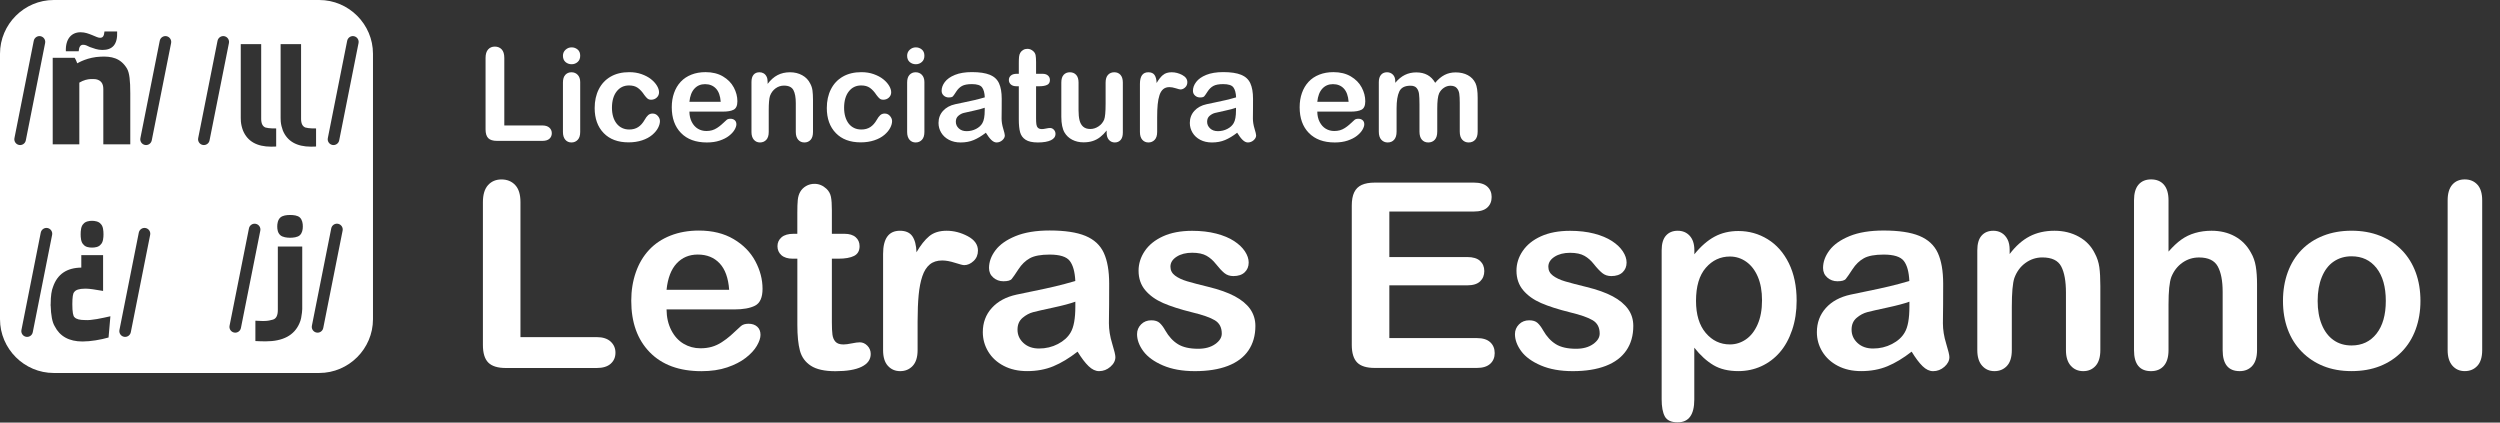 <?xml version="1.0" encoding="utf-8"?>
<!-- Generator: Adobe Illustrator 16.0.0, SVG Export Plug-In . SVG Version: 6.00 Build 0)  -->
<!DOCTYPE svg PUBLIC "-//W3C//DTD SVG 1.1//EN" "http://www.w3.org/Graphics/SVG/1.1/DTD/svg11.dtd">
<svg version="1.1" id="Camada_1" xmlns:x="http://ns.adobe.com/Extensibility/1.0/" xmlns:i="http://ns.adobe.com/AdobeIllustrator/10.0/" xmlns:graph="http://ns.adobe.com/Graphs/1.0/"
	 xmlns="http://www.w3.org/2000/svg" xmlns:xlink="http://www.w3.org/1999/xlink" xmlns:a="http://ns.adobe.com/AdobeSVGViewerExtensions/3.0/"
	 x="0px" y="0px" width="77.215px" height="13.053px" viewBox="0 0 77.215 13.053" enable-background="new 0 0 77.215 13.053"
	 xml:space="preserve">
<rect x="0" y="0" width="77.215" height="13.053" fill="#333333" stroke="none"/>
<g>
	<path fill="#FFFFFF" d="M16.075,6.244v4.168h2.352c0.188,0,0.332,0.045,0.432,0.137s0.15,0.206,0.15,0.344
		c0,0.141-0.049,0.254-0.148,0.342s-0.244,0.131-0.434,0.131h-2.801c-0.252,0-0.434-0.056-0.545-0.168s-0.166-0.293-0.166-0.543
		v-4.41c0-0.234,0.053-0.41,0.158-0.527s0.244-0.176,0.416-0.176c0.174,0,0.316,0.058,0.424,0.174
		C16.021,5.831,16.075,6.007,16.075,6.244z"/>
	<path fill="#FFFFFF" d="M22.673,9.557h-2.086c0.002,0.242,0.051,0.456,0.146,0.641s0.221,0.324,0.379,0.418
		s0.332,0.141,0.521,0.141c0.127,0,0.244-0.015,0.35-0.045s0.208-0.077,0.307-0.141s0.19-0.132,0.273-0.205s0.191-0.172,0.324-0.297
		c0.055-0.047,0.133-0.07,0.234-0.07c0.109,0,0.198,0.03,0.266,0.09s0.102,0.145,0.102,0.254c0,0.096-0.038,0.209-0.113,0.338
		s-0.189,0.252-0.342,0.371s-0.344,0.217-0.574,0.295s-0.496,0.117-0.795,0.117c-0.685,0-1.217-0.195-1.598-0.586
		s-0.57-0.92-0.57-1.59c0-0.315,0.047-0.607,0.141-0.877s0.23-0.5,0.41-0.693s0.401-0.34,0.664-0.443s0.555-0.154,0.875-0.154
		c0.417,0,0.774,0.088,1.072,0.264s0.521,0.403,0.67,0.682s0.223,0.563,0.223,0.852c0,0.268-0.077,0.442-0.23,0.521
		S22.952,9.557,22.673,9.557z M20.587,8.951h1.934c-0.026-0.365-0.125-0.637-0.295-0.818s-0.395-0.271-0.674-0.271
		c-0.266,0-0.484,0.092-0.654,0.275S20.624,8.592,20.587,8.951z"/>
	<path fill="#FFFFFF" d="M24.509,7.221h0.117V6.58c0-0.172,0.004-0.307,0.014-0.404s0.035-0.182,0.076-0.252
		c0.042-0.073,0.102-0.132,0.18-0.178c0.078-0.045,0.166-0.068,0.262-0.068c0.135,0,0.258,0.051,0.367,0.152
		c0.073,0.068,0.119,0.15,0.139,0.248s0.029,0.236,0.029,0.416v0.727h0.391c0.151,0,0.266,0.036,0.346,0.107
		s0.119,0.164,0.119,0.275c0,0.143-0.057,0.244-0.17,0.301S26.103,7.99,25.892,7.99h-0.199v1.961c0,0.167,0.006,0.295,0.018,0.385
		s0.043,0.163,0.094,0.219s0.133,0.084,0.248,0.084c0.063,0,0.147-0.011,0.254-0.033s0.19-0.033,0.25-0.033
		c0.086,0,0.164,0.035,0.232,0.104s0.104,0.154,0.104,0.256c0,0.172-0.094,0.303-0.281,0.395s-0.457,0.137-0.809,0.137
		c-0.333,0-0.586-0.056-0.758-0.168s-0.285-0.267-0.338-0.465s-0.08-0.462-0.08-0.793V7.99h-0.141c-0.154,0-0.271-0.037-0.352-0.109
		s-0.121-0.166-0.121-0.277S24.055,7.4,24.14,7.328S24.347,7.221,24.509,7.221z"/>
	<path fill="#FFFFFF" d="M28.341,9.924v0.891c0,0.216-0.051,0.378-0.152,0.486s-0.23,0.162-0.387,0.162
		c-0.154,0-0.28-0.055-0.379-0.164s-0.148-0.271-0.148-0.484V7.846c0-0.479,0.173-0.719,0.52-0.719c0.177,0,0.305,0.056,0.383,0.168
		s0.121,0.277,0.129,0.496c0.127-0.219,0.258-0.384,0.393-0.496s0.313-0.168,0.537-0.168s0.441,0.056,0.652,0.168
		s0.316,0.26,0.316,0.445c0,0.13-0.045,0.238-0.135,0.322s-0.187,0.127-0.291,0.127c-0.039,0-0.133-0.024-0.283-0.072
		s-0.282-0.072-0.396-0.072c-0.156,0-0.284,0.041-0.383,0.123s-0.176,0.204-0.23,0.365s-0.092,0.354-0.113,0.576
		S28.341,9.604,28.341,9.924z"/>
	<path fill="#FFFFFF" d="M33.282,10.861c-0.258,0.201-0.507,0.351-0.748,0.451s-0.511,0.15-0.811,0.15
		c-0.273,0-0.514-0.054-0.721-0.162s-0.367-0.254-0.479-0.439s-0.168-0.385-0.168-0.602c0-0.292,0.092-0.541,0.277-0.746
		S31.073,9.17,31.396,9.1c0.068-0.016,0.236-0.051,0.504-0.105s0.498-0.105,0.689-0.15s0.399-0.101,0.623-0.166
		c-0.013-0.281-0.07-0.488-0.17-0.619s-0.308-0.197-0.623-0.197c-0.271,0-0.475,0.038-0.611,0.113s-0.254,0.189-0.352,0.34
		s-0.167,0.25-0.207,0.299s-0.127,0.072-0.26,0.072c-0.12,0-0.223-0.039-0.311-0.115s-0.131-0.175-0.131-0.295
		c0-0.188,0.066-0.37,0.199-0.547s0.34-0.323,0.621-0.438S32,7.119,32.419,7.119c0.469,0,0.837,0.055,1.105,0.166
		s0.458,0.286,0.568,0.525s0.166,0.557,0.166,0.953c0,0.25,0,0.462-0.002,0.637s-0.003,0.369-0.006,0.582
		c0,0.201,0.033,0.41,0.1,0.627s0.1,0.357,0.1,0.42c0,0.109-0.051,0.209-0.154,0.299s-0.219,0.135-0.35,0.135
		c-0.109,0-0.217-0.051-0.324-0.154S33.402,11.057,33.282,10.861z M33.212,9.318C33.056,9.375,32.829,9.436,32.53,9.5
		s-0.504,0.111-0.619,0.141s-0.224,0.088-0.328,0.176s-0.156,0.209-0.156,0.365c0,0.162,0.061,0.299,0.184,0.412
		s0.283,0.17,0.48,0.17c0.211,0,0.406-0.046,0.584-0.139s0.309-0.211,0.393-0.357c0.096-0.162,0.145-0.427,0.145-0.797V9.318z"/>
	<path fill="#FFFFFF" d="M38.774,10.068c0,0.294-0.072,0.546-0.215,0.756s-0.355,0.369-0.635,0.477s-0.621,0.162-1.021,0.162
		c-0.383,0-0.711-0.059-0.984-0.176s-0.475-0.264-0.605-0.439s-0.195-0.352-0.195-0.529c0-0.117,0.042-0.217,0.125-0.301
		s0.189-0.125,0.316-0.125c0.112,0,0.198,0.027,0.258,0.082s0.117,0.131,0.172,0.23c0.109,0.19,0.24,0.332,0.393,0.426
		s0.36,0.141,0.623,0.141c0.213,0,0.389-0.047,0.525-0.143s0.205-0.204,0.205-0.326c0-0.188-0.071-0.324-0.213-0.41
		s-0.375-0.168-0.701-0.246c-0.367-0.091-0.666-0.187-0.896-0.287s-0.415-0.232-0.553-0.396s-0.207-0.366-0.207-0.605
		c0-0.213,0.064-0.416,0.191-0.605s0.316-0.342,0.564-0.455s0.549-0.17,0.9-0.17c0.276,0,0.524,0.029,0.744,0.086
		s0.404,0.134,0.551,0.23s0.259,0.203,0.336,0.32s0.115,0.232,0.115,0.344c0,0.123-0.041,0.223-0.123,0.301s-0.199,0.117-0.35,0.117
		c-0.109,0-0.203-0.031-0.279-0.094S37.65,8.275,37.551,8.15c-0.081-0.104-0.176-0.188-0.285-0.25s-0.258-0.094-0.445-0.094
		c-0.193,0-0.353,0.041-0.48,0.123s-0.191,0.184-0.191,0.307c0,0.112,0.047,0.204,0.141,0.275s0.22,0.131,0.379,0.178
		s0.377,0.104,0.656,0.172c0.331,0.081,0.601,0.177,0.811,0.289s0.369,0.244,0.477,0.396C38.72,9.699,38.774,9.873,38.774,10.068z"
		/>
	<path fill="#FFFFFF" d="M45.524,6.533h-2.613v1.406h2.406c0.177,0,0.31,0.04,0.396,0.119s0.131,0.184,0.131,0.314
		s-0.043,0.236-0.129,0.318s-0.219,0.123-0.398,0.123h-2.406v1.629h2.703c0.183,0,0.319,0.042,0.412,0.127s0.139,0.197,0.139,0.338
		c0,0.135-0.046,0.246-0.139,0.33s-0.229,0.127-0.412,0.127h-3.152c-0.253,0-0.435-0.056-0.545-0.168s-0.166-0.293-0.166-0.543V6.35
		c0-0.167,0.024-0.303,0.074-0.408s0.127-0.182,0.232-0.23c0.105-0.048,0.24-0.072,0.404-0.072h3.063
		c0.185,0,0.322,0.041,0.412,0.123s0.135,0.189,0.135,0.322c0,0.136-0.045,0.244-0.135,0.326S45.709,6.533,45.524,6.533z"/>
	<path fill="#FFFFFF" d="M50.446,10.068c0,0.294-0.071,0.546-0.215,0.756s-0.354,0.369-0.635,0.477s-0.62,0.162-1.021,0.162
		c-0.383,0-0.711-0.059-0.984-0.176s-0.476-0.264-0.605-0.439s-0.195-0.352-0.195-0.529c0-0.117,0.042-0.217,0.125-0.301
		s0.188-0.125,0.316-0.125c0.112,0,0.198,0.027,0.258,0.082s0.117,0.131,0.172,0.23c0.109,0.19,0.24,0.332,0.393,0.426
		s0.36,0.141,0.623,0.141c0.214,0,0.389-0.047,0.525-0.143s0.205-0.204,0.205-0.326c0-0.188-0.071-0.324-0.213-0.41
		s-0.376-0.168-0.701-0.246c-0.367-0.091-0.666-0.187-0.896-0.287s-0.415-0.232-0.553-0.396s-0.207-0.366-0.207-0.605
		c0-0.213,0.063-0.416,0.191-0.605s0.315-0.342,0.564-0.455s0.549-0.17,0.9-0.17c0.276,0,0.524,0.029,0.744,0.086
		s0.403,0.134,0.551,0.23s0.259,0.203,0.336,0.32s0.115,0.232,0.115,0.344c0,0.123-0.041,0.223-0.123,0.301s-0.198,0.117-0.35,0.117
		c-0.109,0-0.202-0.031-0.279-0.094s-0.165-0.156-0.264-0.281c-0.081-0.104-0.176-0.188-0.285-0.25s-0.258-0.094-0.445-0.094
		c-0.192,0-0.353,0.041-0.48,0.123s-0.191,0.184-0.191,0.307c0,0.112,0.047,0.204,0.141,0.275s0.22,0.131,0.379,0.178
		s0.378,0.104,0.656,0.172c0.331,0.081,0.601,0.177,0.811,0.289s0.368,0.244,0.477,0.396S50.446,9.873,50.446,10.068z"/>
	<path fill="#FFFFFF" d="M52.332,7.725v0.129c0.2-0.248,0.409-0.429,0.625-0.545s0.461-0.174,0.734-0.174
		c0.328,0,0.63,0.084,0.906,0.254s0.494,0.417,0.654,0.742s0.24,0.711,0.24,1.156c0,0.328-0.046,0.629-0.139,0.904
		s-0.22,0.505-0.381,0.691s-0.353,0.33-0.572,0.43s-0.456,0.15-0.709,0.15c-0.305,0-0.561-0.061-0.768-0.184
		s-0.404-0.302-0.592-0.539v1.602c0,0.469-0.171,0.703-0.512,0.703c-0.2,0-0.333-0.061-0.398-0.182s-0.098-0.297-0.098-0.529V7.732
		c0-0.203,0.044-0.355,0.133-0.455s0.21-0.15,0.363-0.15c0.151,0,0.274,0.051,0.369,0.154S52.332,7.532,52.332,7.725z M54.422,9.275
		c0-0.281-0.043-0.523-0.129-0.725s-0.205-0.357-0.357-0.465s-0.321-0.162-0.506-0.162c-0.294,0-0.542,0.116-0.744,0.348
		s-0.303,0.573-0.303,1.023c0,0.424,0.101,0.754,0.301,0.99s0.449,0.354,0.746,0.354c0.177,0,0.341-0.051,0.492-0.154
		s0.272-0.257,0.363-0.463S54.422,9.567,54.422,9.275z"/>
	<path fill="#FFFFFF" d="M59.043,10.861c-0.258,0.201-0.507,0.351-0.748,0.451s-0.511,0.15-0.811,0.15
		c-0.273,0-0.514-0.054-0.721-0.162s-0.366-0.254-0.479-0.439s-0.168-0.385-0.168-0.602c0-0.292,0.093-0.541,0.277-0.746
		S56.833,9.17,57.156,9.1c0.067-0.016,0.235-0.051,0.504-0.105s0.498-0.105,0.689-0.15s0.399-0.101,0.623-0.166
		c-0.013-0.281-0.069-0.488-0.17-0.619s-0.308-0.197-0.623-0.197c-0.271,0-0.475,0.038-0.611,0.113s-0.254,0.189-0.352,0.34
		s-0.167,0.25-0.207,0.299s-0.127,0.072-0.26,0.072c-0.12,0-0.224-0.039-0.311-0.115s-0.131-0.175-0.131-0.295
		c0-0.188,0.066-0.37,0.199-0.547s0.34-0.323,0.621-0.438s0.632-0.172,1.051-0.172c0.469,0,0.837,0.055,1.105,0.166
		s0.458,0.286,0.568,0.525s0.166,0.557,0.166,0.953c0,0.25-0.001,0.462-0.002,0.637s-0.003,0.369-0.006,0.582
		c0,0.201,0.033,0.41,0.1,0.627s0.1,0.357,0.1,0.42c0,0.109-0.052,0.209-0.154,0.299s-0.22,0.135-0.35,0.135
		c-0.109,0-0.218-0.051-0.324-0.154S59.163,11.057,59.043,10.861z M58.973,9.318c-0.156,0.057-0.384,0.118-0.682,0.182
		s-0.505,0.111-0.619,0.141s-0.224,0.088-0.328,0.176s-0.156,0.209-0.156,0.365c0,0.162,0.062,0.299,0.184,0.412
		s0.282,0.17,0.48,0.17c0.211,0,0.405-0.046,0.584-0.139s0.31-0.211,0.393-0.357c0.097-0.162,0.145-0.427,0.145-0.797V9.318z"/>
	<path fill="#FFFFFF" d="M62.07,7.717v0.129c0.188-0.248,0.393-0.429,0.615-0.545s0.479-0.174,0.768-0.174
		c0.281,0,0.532,0.061,0.754,0.184s0.387,0.295,0.496,0.52c0.07,0.13,0.116,0.271,0.137,0.422s0.031,0.344,0.031,0.578v1.984
		c0,0.213-0.049,0.375-0.146,0.484s-0.225,0.164-0.381,0.164c-0.159,0-0.288-0.056-0.387-0.168s-0.148-0.272-0.148-0.48V9.037
		c0-0.352-0.049-0.621-0.146-0.807s-0.292-0.279-0.584-0.279c-0.19,0-0.363,0.057-0.52,0.17s-0.271,0.269-0.344,0.467
		c-0.052,0.159-0.078,0.456-0.078,0.891v1.336c0,0.216-0.05,0.378-0.15,0.486s-0.229,0.162-0.389,0.162
		c-0.153,0-0.28-0.056-0.379-0.168s-0.148-0.272-0.148-0.48V7.732c0-0.203,0.044-0.355,0.133-0.455s0.21-0.15,0.363-0.15
		c0.094,0,0.179,0.022,0.254,0.066s0.136,0.111,0.182,0.199S62.07,7.589,62.07,7.717z"/>
	<path fill="#FFFFFF" d="M66.977,6.189v1.582c0.136-0.156,0.268-0.28,0.396-0.371s0.271-0.16,0.428-0.205s0.324-0.068,0.504-0.068
		c0.271,0,0.511,0.057,0.721,0.172s0.374,0.281,0.494,0.5c0.075,0.127,0.126,0.27,0.152,0.428s0.039,0.339,0.039,0.545v2.043
		c0,0.213-0.049,0.375-0.146,0.484s-0.228,0.164-0.389,0.164c-0.352,0-0.527-0.216-0.527-0.648V9.014
		c0-0.341-0.051-0.604-0.152-0.787s-0.294-0.275-0.578-0.275c-0.19,0-0.361,0.054-0.514,0.162s-0.267,0.256-0.342,0.443
		c-0.058,0.159-0.086,0.441-0.086,0.848v1.41c0,0.211-0.048,0.372-0.143,0.482s-0.228,0.166-0.396,0.166
		c-0.352,0-0.527-0.216-0.527-0.648V6.189c0-0.216,0.046-0.378,0.139-0.486c0.093-0.108,0.222-0.162,0.389-0.162
		c0.169,0,0.302,0.055,0.396,0.164S66.977,5.976,66.977,6.189z"/>
	<path fill="#FFFFFF" d="M74.758,9.295c0,0.318-0.05,0.611-0.148,0.879s-0.242,0.499-0.43,0.691s-0.411,0.34-0.672,0.443
		s-0.554,0.154-0.879,0.154c-0.323,0-0.613-0.052-0.871-0.156s-0.481-0.253-0.67-0.447s-0.332-0.423-0.43-0.688
		s-0.146-0.557-0.146-0.877c0-0.323,0.05-0.619,0.148-0.887s0.241-0.498,0.426-0.688s0.409-0.336,0.672-0.439
		s0.554-0.154,0.871-0.154c0.323,0,0.616,0.052,0.879,0.156s0.488,0.252,0.676,0.445s0.33,0.422,0.428,0.688
		S74.758,8.975,74.758,9.295z M73.688,9.295c0-0.435-0.096-0.773-0.287-1.016s-0.448-0.363-0.771-0.363
		c-0.208,0-0.392,0.054-0.551,0.162s-0.281,0.268-0.367,0.479s-0.129,0.457-0.129,0.738c0,0.279,0.042,0.522,0.127,0.73
		s0.206,0.368,0.363,0.479s0.343,0.166,0.557,0.166c0.323,0,0.58-0.122,0.771-0.365S73.688,9.725,73.688,9.295z"/>
	<path fill="#FFFFFF" d="M75.598,10.814V6.189c0-0.213,0.048-0.375,0.143-0.484s0.224-0.164,0.385-0.164s0.292,0.054,0.391,0.162
		c0.099,0.108,0.148,0.271,0.148,0.486v4.625c0,0.216-0.05,0.378-0.15,0.486s-0.229,0.162-0.389,0.162
		c-0.156,0-0.283-0.056-0.381-0.168S75.598,11.023,75.598,10.814z"/>
</g>
<g>
	<path fill="#FFFFFF" d="M15.576,1.791v2.084h1.176c0.094,0,0.166,0.023,0.216,0.068s0.075,0.103,0.075,0.172
		c0,0.07-0.025,0.127-0.074,0.171s-0.122,0.065-0.217,0.065h-1.4c-0.126,0-0.217-0.028-0.272-0.084s-0.083-0.146-0.083-0.271V1.791
		c0-0.117,0.026-0.205,0.079-0.264s0.122-0.088,0.208-0.088c0.087,0,0.158,0.029,0.212,0.087S15.576,1.672,15.576,1.791z"/>
	<path fill="#FFFFFF" d="M17.656,1.984c-0.074,0-0.138-0.023-0.19-0.068s-0.079-0.11-0.079-0.193c0-0.076,0.027-0.138,0.081-0.187
		s0.117-0.073,0.188-0.073c0.069,0,0.13,0.022,0.184,0.066s0.08,0.109,0.08,0.193c0,0.082-0.026,0.146-0.078,0.192
		S17.728,1.984,17.656,1.984z M17.92,2.535v1.541c0,0.107-0.025,0.188-0.076,0.242S17.729,4.4,17.65,4.4s-0.142-0.028-0.19-0.084
		s-0.073-0.136-0.073-0.24V2.55c0-0.105,0.024-0.185,0.073-0.238s0.112-0.08,0.19-0.08s0.143,0.027,0.193,0.08
		S17.92,2.439,17.92,2.535z"/>
	<path fill="#FFFFFF" d="M20.383,3.74c0,0.066-0.02,0.137-0.06,0.213s-0.1,0.147-0.182,0.216s-0.184,0.124-0.308,0.165
		s-0.263,0.063-0.418,0.063c-0.33,0-0.586-0.096-0.771-0.288s-0.277-0.45-0.277-0.772c0-0.219,0.042-0.412,0.127-0.58
		s0.207-0.298,0.367-0.39s0.352-0.138,0.574-0.138c0.138,0,0.265,0.02,0.38,0.061s0.213,0.092,0.293,0.156s0.141,0.132,0.184,0.204
		s0.063,0.14,0.063,0.202c0,0.064-0.024,0.118-0.071,0.162S20.179,3.08,20.111,3.08c-0.044,0-0.081-0.011-0.11-0.034
		s-0.062-0.06-0.099-0.11c-0.065-0.099-0.133-0.173-0.204-0.223s-0.161-0.074-0.271-0.074c-0.158,0-0.285,0.062-0.381,0.185
		s-0.145,0.292-0.145,0.505c0,0.1,0.012,0.192,0.037,0.276S19,3.76,19.047,3.819s0.104,0.104,0.17,0.135S19.356,4,19.436,4
		c0.107,0,0.198-0.025,0.274-0.074s0.144-0.125,0.202-0.227c0.033-0.06,0.068-0.107,0.105-0.141s0.084-0.051,0.139-0.051
		c0.065,0,0.119,0.025,0.162,0.074S20.383,3.684,20.383,3.74z"/>
	<path fill="#FFFFFF" d="M22.336,3.447h-1.043c0.001,0.121,0.026,0.228,0.073,0.32s0.111,0.162,0.189,0.209s0.166,0.07,0.261,0.07
		c0.064,0,0.122-0.007,0.175-0.022s0.104-0.039,0.153-0.07s0.095-0.066,0.137-0.103s0.096-0.086,0.162-0.148
		c0.027-0.023,0.066-0.035,0.117-0.035c0.055,0,0.099,0.015,0.133,0.045s0.051,0.072,0.051,0.127c0,0.048-0.019,0.104-0.057,0.169
		s-0.095,0.126-0.171,0.186s-0.172,0.108-0.287,0.147S21.982,4.4,21.832,4.4c-0.342,0-0.609-0.098-0.799-0.293
		s-0.285-0.46-0.285-0.795c0-0.158,0.023-0.304,0.07-0.438s0.115-0.25,0.205-0.347s0.201-0.17,0.332-0.222s0.277-0.077,0.438-0.077
		c0.208,0,0.387,0.044,0.536,0.132s0.261,0.202,0.335,0.341s0.111,0.281,0.111,0.426c0,0.134-0.039,0.221-0.115,0.261
		S22.475,3.447,22.336,3.447z M21.293,3.144h0.967c-0.013-0.182-0.062-0.319-0.147-0.409s-0.198-0.136-0.337-0.136
		c-0.133,0-0.242,0.046-0.327,0.138S21.311,2.964,21.293,3.144z"/>
	<path fill="#FFFFFF" d="M23.709,2.527v0.064c0.094-0.124,0.196-0.214,0.308-0.272s0.239-0.087,0.384-0.087
		c0.141,0,0.266,0.031,0.377,0.092s0.193,0.148,0.248,0.26c0.035,0.065,0.058,0.135,0.068,0.211s0.016,0.172,0.016,0.289v0.992
		c0,0.107-0.024,0.188-0.073,0.242S24.924,4.4,24.846,4.4c-0.08,0-0.144-0.028-0.193-0.084s-0.074-0.136-0.074-0.24V3.187
		c0-0.176-0.024-0.31-0.073-0.403s-0.146-0.14-0.292-0.14c-0.095,0-0.182,0.028-0.26,0.085s-0.135,0.134-0.172,0.233
		c-0.026,0.08-0.039,0.228-0.039,0.445v0.668c0,0.108-0.025,0.189-0.075,0.243S23.552,4.4,23.473,4.4
		c-0.077,0-0.14-0.028-0.189-0.084s-0.074-0.136-0.074-0.24V2.535c0-0.102,0.022-0.177,0.066-0.228s0.105-0.075,0.182-0.075
		c0.047,0,0.089,0.011,0.127,0.033s0.068,0.055,0.091,0.1S23.709,2.463,23.709,2.527z"/>
	<path fill="#FFFFFF" d="M27.553,3.74c0,0.066-0.02,0.137-0.06,0.213s-0.1,0.147-0.182,0.216s-0.184,0.124-0.308,0.165
		s-0.263,0.063-0.418,0.063c-0.33,0-0.586-0.096-0.771-0.288s-0.277-0.45-0.277-0.772c0-0.219,0.042-0.412,0.127-0.58
		s0.207-0.298,0.367-0.39s0.352-0.138,0.574-0.138c0.138,0,0.265,0.02,0.38,0.061s0.213,0.092,0.293,0.156s0.141,0.132,0.184,0.204
		s0.063,0.14,0.063,0.202c0,0.064-0.024,0.118-0.071,0.162S27.349,3.08,27.281,3.08c-0.044,0-0.081-0.011-0.11-0.034
		s-0.062-0.06-0.099-0.11c-0.065-0.099-0.133-0.173-0.204-0.223s-0.161-0.074-0.271-0.074c-0.158,0-0.285,0.062-0.381,0.185
		s-0.145,0.292-0.145,0.505c0,0.1,0.012,0.192,0.037,0.276s0.061,0.156,0.107,0.215s0.104,0.104,0.17,0.135S26.526,4,26.605,4
		c0.107,0,0.198-0.025,0.274-0.074s0.144-0.125,0.202-0.227c0.033-0.06,0.068-0.107,0.105-0.141s0.084-0.051,0.139-0.051
		c0.065,0,0.119,0.025,0.162,0.074S27.553,3.684,27.553,3.74z"/>
	<path fill="#FFFFFF" d="M28.287,1.984c-0.074,0-0.138-0.023-0.19-0.068s-0.079-0.11-0.079-0.193c0-0.076,0.027-0.138,0.081-0.187
		s0.117-0.073,0.188-0.073c0.069,0,0.13,0.022,0.184,0.066s0.08,0.109,0.08,0.193c0,0.082-0.026,0.146-0.078,0.192
		S28.359,1.984,28.287,1.984z M28.551,2.535v1.541c0,0.107-0.025,0.188-0.076,0.242S28.359,4.4,28.281,4.4s-0.142-0.028-0.19-0.084
		s-0.073-0.136-0.073-0.24V2.55c0-0.105,0.024-0.185,0.073-0.238s0.112-0.08,0.19-0.08s0.143,0.027,0.193,0.08
		S28.551,2.439,28.551,2.535z"/>
	<path fill="#FFFFFF" d="M30.449,4.099c-0.129,0.1-0.253,0.175-0.374,0.226S29.82,4.4,29.67,4.4c-0.137,0-0.257-0.027-0.36-0.081
		s-0.183-0.127-0.239-0.22s-0.084-0.193-0.084-0.301c0-0.146,0.046-0.27,0.139-0.373s0.219-0.172,0.381-0.207
		c0.034-0.008,0.118-0.025,0.252-0.053s0.249-0.052,0.345-0.075s0.2-0.05,0.312-0.083c-0.006-0.141-0.035-0.244-0.085-0.31
		s-0.154-0.099-0.312-0.099c-0.135,0-0.237,0.019-0.306,0.057s-0.127,0.094-0.176,0.17s-0.083,0.125-0.104,0.149
		s-0.063,0.036-0.13,0.036c-0.06,0-0.112-0.019-0.155-0.058s-0.065-0.087-0.065-0.147c0-0.094,0.033-0.185,0.1-0.273
		s0.17-0.162,0.311-0.219s0.316-0.086,0.525-0.086c0.234,0,0.418,0.028,0.553,0.083s0.229,0.143,0.284,0.263
		s0.083,0.279,0.083,0.477c0,0.125,0,0.231-0.001,0.318s-0.001,0.184-0.003,0.291c0,0.1,0.017,0.205,0.05,0.313
		s0.05,0.179,0.05,0.21c0,0.055-0.026,0.104-0.077,0.149S30.846,4.4,30.781,4.4c-0.055,0-0.109-0.026-0.162-0.077
		S30.509,4.197,30.449,4.099z M30.414,3.328c-0.078,0.029-0.192,0.059-0.341,0.091s-0.252,0.055-0.31,0.07S29.652,3.533,29.6,3.577
		s-0.078,0.104-0.078,0.183c0,0.081,0.031,0.149,0.092,0.206s0.141,0.085,0.24,0.085c0.105,0,0.203-0.023,0.292-0.069
		s0.155-0.106,0.196-0.179c0.048-0.081,0.072-0.213,0.072-0.398V3.328z"/>
	<path fill="#FFFFFF" d="M31.408,2.279h0.059v-0.32c0-0.086,0.002-0.153,0.007-0.202s0.017-0.091,0.038-0.126
		c0.021-0.037,0.051-0.066,0.09-0.089s0.083-0.034,0.131-0.034c0.068,0,0.129,0.025,0.184,0.076c0.037,0.034,0.06,0.075,0.069,0.124
		S32,1.826,32,1.916v0.363h0.195c0.076,0,0.133,0.018,0.173,0.054s0.06,0.082,0.06,0.138c0,0.072-0.028,0.122-0.085,0.15
		S32.205,2.664,32.1,2.664H32v0.98c0,0.083,0.003,0.147,0.009,0.192s0.021,0.082,0.047,0.109s0.067,0.042,0.124,0.042
		c0.031,0,0.074-0.005,0.127-0.017s0.095-0.017,0.125-0.017c0.043,0,0.082,0.017,0.116,0.052S32.6,4.083,32.6,4.134
		c0,0.086-0.047,0.152-0.141,0.197S32.23,4.4,32.055,4.4c-0.167,0-0.293-0.028-0.379-0.084s-0.142-0.133-0.169-0.232
		s-0.04-0.231-0.04-0.396V2.664h-0.07c-0.077,0-0.135-0.018-0.176-0.055S31.16,2.526,31.16,2.47s0.021-0.102,0.063-0.138
		S31.328,2.279,31.408,2.279z"/>
	<path fill="#FFFFFF" d="M34.18,4.099V4.031c-0.064,0.081-0.131,0.148-0.201,0.203s-0.147,0.095-0.23,0.122s-0.178,0.04-0.285,0.04
		c-0.129,0-0.245-0.027-0.347-0.08s-0.181-0.127-0.237-0.221c-0.066-0.113-0.1-0.276-0.1-0.488V2.55
		c0-0.107,0.024-0.187,0.072-0.239s0.112-0.079,0.191-0.079c0.081,0,0.146,0.027,0.195,0.08s0.074,0.133,0.074,0.238v0.854
		c0,0.124,0.01,0.228,0.031,0.312s0.058,0.15,0.112,0.197s0.127,0.071,0.22,0.071c0.09,0,0.174-0.027,0.254-0.08
		s0.137-0.123,0.174-0.209c0.03-0.076,0.045-0.241,0.045-0.496V2.55c0-0.105,0.025-0.185,0.074-0.238s0.114-0.08,0.193-0.08
		s0.143,0.026,0.191,0.079S34.68,2.443,34.68,2.55v1.545c0,0.102-0.023,0.178-0.069,0.229S34.504,4.4,34.432,4.4
		s-0.133-0.026-0.181-0.079S34.18,4.194,34.18,4.099z"/>
	<path fill="#FFFFFF" d="M35.74,3.63v0.445c0,0.108-0.025,0.189-0.076,0.243S35.549,4.4,35.471,4.4c-0.077,0-0.14-0.027-0.189-0.082
		s-0.074-0.135-0.074-0.242V2.591c0-0.24,0.086-0.359,0.26-0.359c0.088,0,0.152,0.028,0.191,0.084s0.061,0.139,0.064,0.248
		c0.064-0.109,0.129-0.192,0.196-0.248s0.157-0.084,0.269-0.084s0.221,0.028,0.326,0.084s0.158,0.13,0.158,0.223
		c0,0.065-0.022,0.119-0.067,0.161s-0.093,0.063-0.146,0.063c-0.02,0-0.067-0.012-0.142-0.036s-0.141-0.036-0.198-0.036
		c-0.078,0-0.142,0.021-0.191,0.062s-0.088,0.102-0.115,0.183s-0.046,0.177-0.057,0.288S35.74,3.47,35.74,3.63z"/>
	<path fill="#FFFFFF" d="M38.211,4.099c-0.129,0.1-0.253,0.175-0.374,0.226S37.582,4.4,37.432,4.4c-0.137,0-0.257-0.027-0.36-0.081
		s-0.183-0.127-0.239-0.22s-0.084-0.193-0.084-0.301c0-0.146,0.046-0.27,0.139-0.373s0.219-0.172,0.381-0.207
		c0.034-0.008,0.118-0.025,0.252-0.053s0.249-0.052,0.345-0.075s0.2-0.05,0.312-0.083c-0.006-0.141-0.035-0.244-0.085-0.31
		s-0.154-0.099-0.312-0.099c-0.135,0-0.237,0.019-0.306,0.057s-0.127,0.094-0.176,0.17s-0.083,0.125-0.104,0.149
		s-0.063,0.036-0.13,0.036c-0.06,0-0.112-0.019-0.155-0.058s-0.065-0.087-0.065-0.147c0-0.094,0.033-0.185,0.1-0.273
		s0.17-0.162,0.311-0.219s0.316-0.086,0.525-0.086c0.234,0,0.418,0.028,0.553,0.083s0.229,0.143,0.284,0.263
		c0.055,0.12,0.083,0.279,0.083,0.477c0,0.125-0.001,0.231-0.001,0.318s-0.002,0.184-0.003,0.291c0,0.1,0.017,0.205,0.05,0.313
		s0.05,0.179,0.05,0.21c0,0.055-0.026,0.104-0.077,0.149S38.608,4.4,38.543,4.4c-0.055,0-0.109-0.026-0.162-0.077
		S38.271,4.197,38.211,4.099z M38.176,3.328c-0.078,0.029-0.192,0.059-0.341,0.091s-0.252,0.055-0.31,0.07s-0.112,0.044-0.164,0.088
		s-0.078,0.104-0.078,0.183c0,0.081,0.031,0.149,0.092,0.206s0.141,0.085,0.24,0.085c0.105,0,0.203-0.023,0.292-0.069
		s0.155-0.106,0.196-0.179c0.048-0.081,0.072-0.213,0.072-0.398V3.328z"/>
	<path fill="#FFFFFF" d="M41.729,3.447h-1.043c0.001,0.121,0.025,0.228,0.073,0.32s0.11,0.162,0.189,0.209s0.166,0.07,0.261,0.07
		c0.063,0,0.122-0.007,0.175-0.022s0.104-0.039,0.153-0.07s0.095-0.066,0.137-0.103s0.096-0.086,0.162-0.148
		c0.027-0.023,0.066-0.035,0.117-0.035c0.055,0,0.099,0.015,0.133,0.045s0.051,0.072,0.051,0.127c0,0.048-0.019,0.104-0.057,0.169
		s-0.095,0.126-0.171,0.186s-0.172,0.108-0.287,0.147S41.374,4.4,41.225,4.4c-0.343,0-0.608-0.098-0.799-0.293
		s-0.285-0.46-0.285-0.795c0-0.158,0.023-0.304,0.07-0.438s0.115-0.25,0.205-0.347s0.2-0.17,0.332-0.222s0.277-0.077,0.438-0.077
		c0.208,0,0.387,0.044,0.536,0.132s0.261,0.202,0.335,0.341s0.111,0.281,0.111,0.426c0,0.134-0.038,0.221-0.115,0.261
		S41.868,3.447,41.729,3.447z M40.686,3.144h0.967c-0.013-0.182-0.063-0.319-0.147-0.409s-0.197-0.136-0.337-0.136
		c-0.133,0-0.242,0.046-0.327,0.138S40.704,2.964,40.686,3.144z"/>
	<path fill="#FFFFFF" d="M44.391,3.355v0.709c0,0.112-0.025,0.196-0.076,0.252S44.196,4.4,44.113,4.4
		c-0.081,0-0.146-0.028-0.196-0.084s-0.075-0.14-0.075-0.252v-0.85c0-0.134-0.005-0.238-0.014-0.313s-0.034-0.135-0.074-0.183
		s-0.104-0.071-0.191-0.071c-0.175,0-0.289,0.06-0.345,0.18s-0.083,0.292-0.083,0.516v0.721c0,0.111-0.025,0.194-0.075,0.251
		S42.943,4.4,42.861,4.4c-0.081,0-0.146-0.028-0.198-0.085s-0.077-0.14-0.077-0.251V2.539c0-0.1,0.023-0.176,0.069-0.229
		s0.107-0.078,0.183-0.078c0.073,0,0.134,0.024,0.183,0.073s0.073,0.116,0.073,0.202v0.051c0.093-0.111,0.191-0.192,0.297-0.244
		s0.223-0.078,0.352-0.078c0.134,0,0.249,0.027,0.346,0.08s0.176,0.134,0.238,0.242c0.09-0.109,0.187-0.19,0.289-0.243
		s0.217-0.079,0.342-0.079c0.146,0,0.271,0.029,0.377,0.086s0.185,0.139,0.236,0.246c0.046,0.096,0.068,0.248,0.068,0.455v1.041
		c0,0.112-0.025,0.196-0.076,0.252S45.444,4.4,45.361,4.4c-0.081,0-0.146-0.028-0.198-0.085s-0.077-0.14-0.077-0.251V3.167
		c0-0.115-0.005-0.207-0.015-0.275s-0.036-0.127-0.079-0.174s-0.108-0.07-0.195-0.07c-0.07,0-0.137,0.021-0.2,0.063
		s-0.112,0.098-0.147,0.168C44.41,2.968,44.391,3.127,44.391,3.355z"/>
</g>
<path fill-rule="evenodd" clip-rule="evenodd" fill="#FFFFFF" d="M2.034,1.584H2.43c0.01-0.136,0.055-0.201,0.135-0.201
	c0.075,0,0.116,0.025,0.211,0.07c0.121,0.04,0.23,0.09,0.386,0.09c0.3,0,0.476-0.156,0.456-0.572H3.227
	c-0.015,0.156-0.055,0.196-0.14,0.196c-0.065,0-0.14-0.045-0.235-0.081c-0.115-0.045-0.221-0.09-0.366-0.09
	C2.204,0.998,2.019,1.204,2.034,1.584L2.034,1.584z M3.924,2.121c0.075,0.136,0.1,0.361,0.1,0.768v1.569H3.191v-1.71
	c0-0.17-0.075-0.271-0.23-0.301c-0.05-0.005-0.105-0.009-0.16-0.005C2.706,2.446,2.585,2.472,2.45,2.552v1.905H1.628V1.785h0.677
	c0.005,0,0.045,0.07,0.08,0.171C2.435,1.93,2.71,1.765,3.112,1.75C3.433,1.735,3.724,1.785,3.924,2.121L3.924,2.121z M8.067,1.363
	H7.436v2.256v0.028c0,0.032,0,0.069,0.004,0.105c0.008,0.093,0.03,0.187,0.065,0.279C7.643,4.364,7.933,4.53,8.377,4.53
	c0.058,0,0.096,0,0.153-0.004V3.967c-0.027,0-0.218,0.004-0.329-0.028C8.113,3.906,8.067,3.817,8.067,3.671V3.59V1.363L8.067,1.363z
	 M9.299,1.363H8.667v2.256v0.028c0,0.032,0,0.069,0.004,0.105c0.008,0.093,0.031,0.187,0.065,0.279
	C8.874,4.364,9.165,4.53,9.609,4.53c0.058,0,0.096,0,0.153-0.004V3.967c-0.027,0-0.218,0.004-0.329-0.028
	C9.345,3.906,9.299,3.817,9.299,3.671V3.59V1.363L9.299,1.363z M2.491,7.242c0,0.085,0.008,0.24,0.085,0.309
	c0.061,0.08,0.171,0.096,0.266,0.096c0.093,0,0.208-0.016,0.269-0.096c0.077-0.069,0.085-0.224,0.085-0.309
	c0-0.107-0.008-0.256-0.085-0.326C3.05,6.836,2.919,6.82,2.842,6.82c-0.078,0-0.205,0.016-0.266,0.096
	C2.5,6.985,2.491,7.135,2.491,7.242L2.491,7.242z M1.561,9.433h0.004c0.008,0.304,0.049,0.517,0.123,0.64
	c0.159,0.314,0.444,0.474,0.861,0.474c0.249,0,0.559-0.053,0.804-0.123l0.057-0.656c-0.257,0.058-0.588,0.133-0.78,0.117
	c-0.167,0-0.273-0.027-0.326-0.085C2.258,9.769,2.234,9.636,2.234,9.396c0-0.218,0.02-0.341,0.057-0.373
	c0.044-0.069,0.155-0.107,0.33-0.107h0.041c0.102,0,0.277,0.027,0.522,0.07V7.881H2.511v0.384C2.063,8.271,1.773,8.468,1.639,8.857
	C1.594,8.964,1.565,9.134,1.565,9.396H1.561l0.004,0.005C1.565,9.407,1.561,9.417,1.561,9.433L1.561,9.433z M9.262,6.718
	C9.191,6.652,9.064,6.64,8.958,6.64c-0.106,0-0.226,0.014-0.299,0.078C8.577,6.792,8.563,6.916,8.563,6.994
	c0,0.087,0.013,0.198,0.096,0.271c0.073,0.064,0.207,0.078,0.299,0.078c0.087,0,0.232-0.011,0.303-0.078
	c0.076-0.071,0.092-0.179,0.092-0.271C9.354,6.907,9.337,6.789,9.262,6.718L9.262,6.718z M8.582,7.614h0.753v1.9v0.032
	c0,0.037-0.005,0.074-0.009,0.115c-0.014,0.11-0.027,0.216-0.078,0.326c-0.161,0.372-0.51,0.556-1.043,0.556
	c-0.124,0-0.211-0.004-0.317-0.009V9.905c0.073,0.004,0.138,0.009,0.207,0.009h0.059c0.125,0,0.202-0.023,0.271-0.041
	c0.105-0.028,0.156-0.128,0.156-0.299V9.482V7.614L8.582,7.614z M0.587,4.477L0.587,4.477c-0.097-0.019-0.16-0.114-0.141-0.21
	l0.597-3.008c0.02-0.096,0.114-0.16,0.21-0.141h0c0.097,0.02,0.16,0.114,0.141,0.211L0.797,4.336
	C0.778,4.433,0.684,4.496,0.587,4.477L0.587,4.477z M4.477,4.477L4.477,4.477c-0.097-0.019-0.161-0.114-0.141-0.21l0.598-3.008
	c0.019-0.096,0.114-0.16,0.21-0.141l0,0c0.096,0.02,0.16,0.114,0.141,0.211L4.687,4.336C4.667,4.433,4.573,4.496,4.477,4.477
	L4.477,4.477z M6.262,4.477L6.262,4.477c-0.097-0.019-0.16-0.114-0.141-0.21l0.598-3.008c0.02-0.096,0.114-0.16,0.211-0.141l0,0
	c0.096,0.02,0.16,0.114,0.141,0.211L6.472,4.336C6.454,4.433,6.358,4.496,6.262,4.477L6.262,4.477z M10.266,4.477L10.266,4.477
	c-0.097-0.019-0.16-0.114-0.141-0.21l0.598-3.008c0.02-0.096,0.114-0.16,0.21-0.141l0,0c0.097,0.02,0.16,0.114,0.141,0.211
	l-0.598,3.008C10.457,4.433,10.362,4.496,10.266,4.477L10.266,4.477z M9.774,10.271L9.774,10.271
	c-0.097-0.019-0.16-0.113-0.141-0.21l0.598-3.008c0.019-0.096,0.114-0.16,0.21-0.141l0,0c0.097,0.02,0.16,0.114,0.141,0.21
	l-0.598,3.008C9.965,10.227,9.871,10.291,9.774,10.271L9.774,10.271z M7.231,10.271c0.097,0.02,0.191-0.044,0.21-0.14L8.04,7.123
	c0.019-0.097-0.044-0.191-0.141-0.21l0,0c-0.096-0.02-0.191,0.044-0.21,0.141L7.09,10.061C7.071,10.158,7.134,10.252,7.231,10.271
	L7.231,10.271L7.231,10.271z M3.83,10.402L3.83,10.402c-0.097-0.019-0.16-0.114-0.141-0.21l0.598-3.008
	c0.02-0.097,0.114-0.16,0.21-0.141l0,0c0.097,0.019,0.16,0.113,0.141,0.21l-0.598,3.008C4.021,10.358,3.926,10.421,3.83,10.402
	L3.83,10.402z M0.803,10.402L0.803,10.402c-0.097-0.019-0.16-0.114-0.141-0.21l0.597-3.008c0.02-0.097,0.114-0.16,0.21-0.141h0
	c0.096,0.019,0.16,0.113,0.141,0.21l-0.598,3.008C0.994,10.358,0.899,10.421,0.803,10.402L0.803,10.402z M1.661,0h8.198
	c0.914,0,1.661,0.748,1.661,1.661v8.198c0,0.914-0.748,1.661-1.661,1.661H1.661C0.748,11.52,0,10.772,0,9.859V1.661
	C0,0.748,0.748,0,1.661,0z"/>
</svg>

